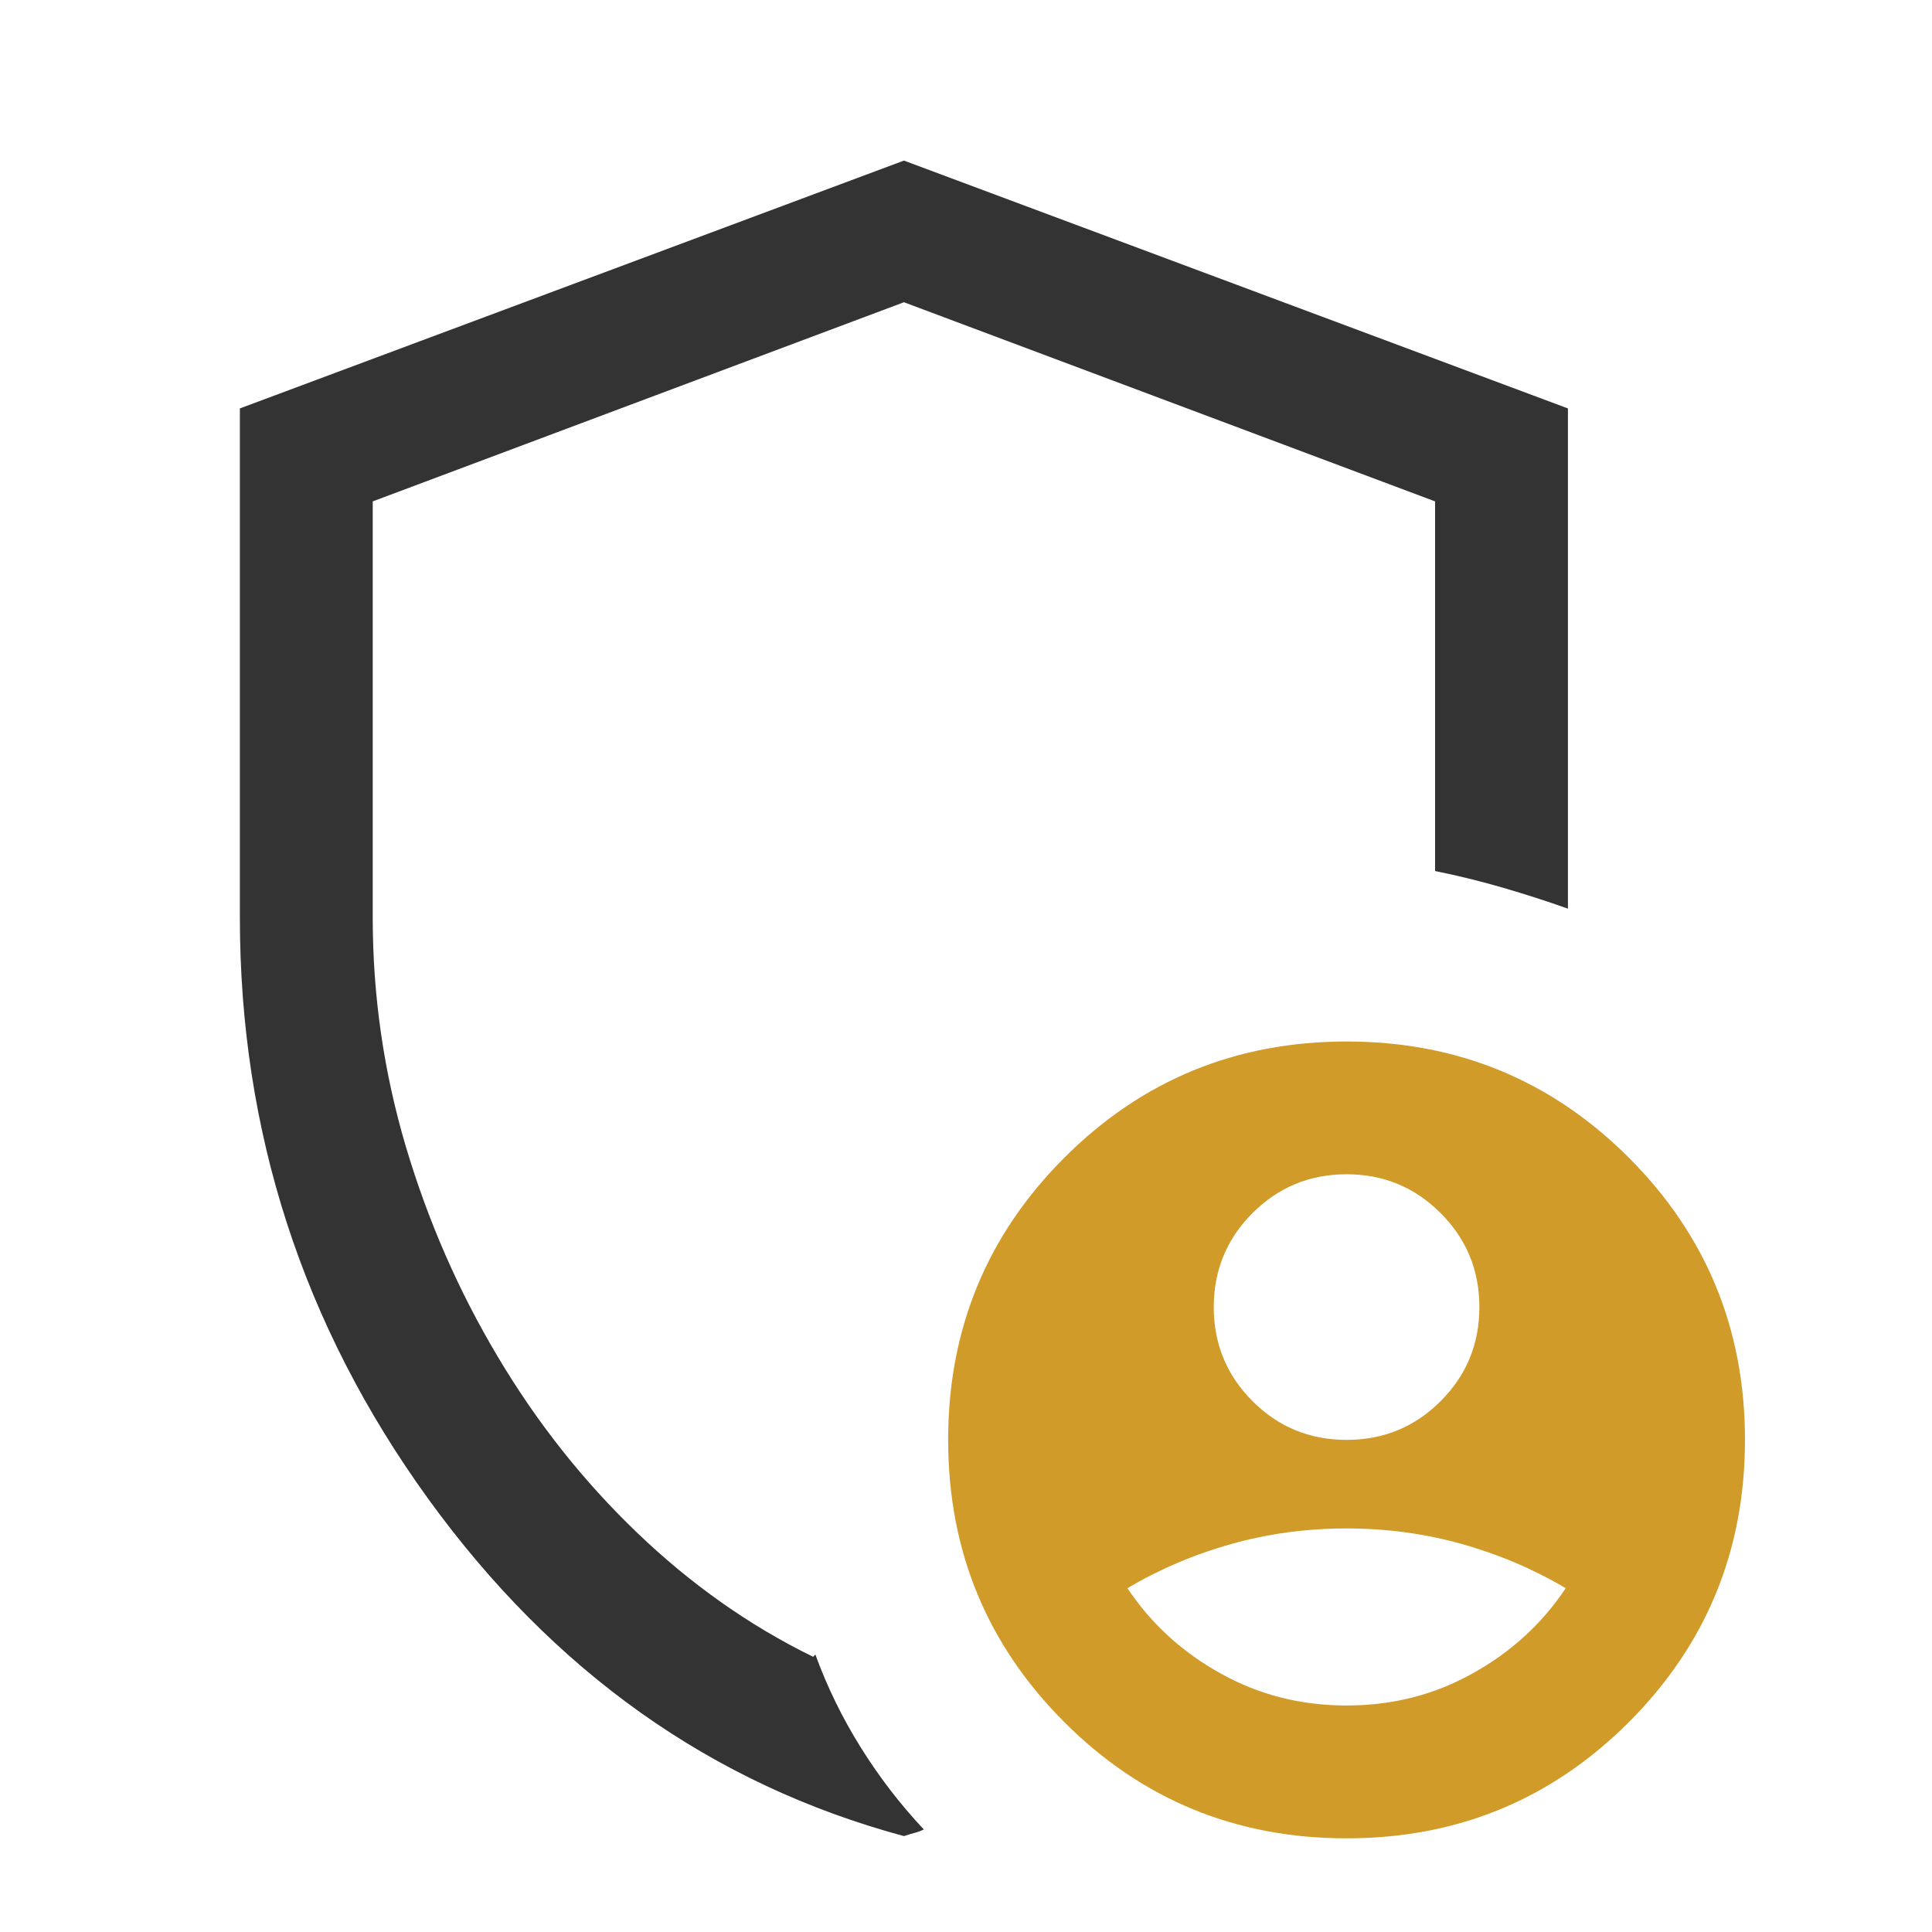 <svg width="25" height="25" viewBox="0 0 25 25" fill="none" xmlns="http://www.w3.org/2000/svg">
<path d="M11.697 23.759C9.214 23.09 7.162 21.635 5.539 19.392C3.916 17.148 3.104 14.641 3.104 11.873V5.285L11.697 2.078L20.289 5.285V11.758C20.021 11.663 19.74 11.572 19.445 11.486C19.148 11.4 18.857 11.329 18.57 11.271V6.488L11.697 3.911L4.823 6.488V11.873C4.823 12.885 4.966 13.873 5.252 14.838C5.539 15.802 5.935 16.708 6.442 17.557C6.947 18.407 7.549 19.167 8.246 19.835C8.943 20.503 9.701 21.038 10.522 21.439L10.551 21.41C10.704 21.83 10.9 22.231 11.139 22.613C11.377 22.995 11.649 23.348 11.954 23.673C11.916 23.692 11.878 23.706 11.84 23.716C11.802 23.726 11.754 23.74 11.697 23.759Z" fill="#333333"/>
<path d="M17.425 18.632C17.902 18.632 18.308 18.465 18.641 18.131C18.976 17.797 19.143 17.391 19.143 16.914C19.143 16.437 18.976 16.031 18.641 15.697C18.308 15.363 17.902 15.195 17.425 15.195C16.947 15.195 16.542 15.363 16.208 15.697C15.874 16.031 15.706 16.437 15.706 16.914C15.706 17.391 15.874 17.797 16.208 18.131C16.542 18.465 16.947 18.632 17.425 18.632ZM17.425 22.069C18.017 22.069 18.561 21.931 19.057 21.653C19.554 21.377 19.955 21.01 20.26 20.551C19.84 20.303 19.391 20.112 18.914 19.979C18.437 19.845 17.94 19.778 17.425 19.778C16.909 19.778 16.413 19.845 15.935 19.979C15.458 20.112 15.009 20.303 14.589 20.551C14.895 21.01 15.296 21.377 15.792 21.653C16.289 21.931 16.833 22.069 17.425 22.069ZM17.425 23.788C15.993 23.788 14.775 23.287 13.773 22.285C12.77 21.282 12.269 20.064 12.269 18.632C12.269 17.2 12.77 15.983 13.773 14.98C14.775 13.978 15.993 13.477 17.425 13.477C18.857 13.477 20.074 13.978 21.077 14.98C22.079 15.983 22.58 17.2 22.58 18.632C22.58 20.064 22.079 21.282 21.077 22.285C20.074 23.287 18.857 23.788 17.425 23.788Z" fill="#D19B2A"/>
</svg>
